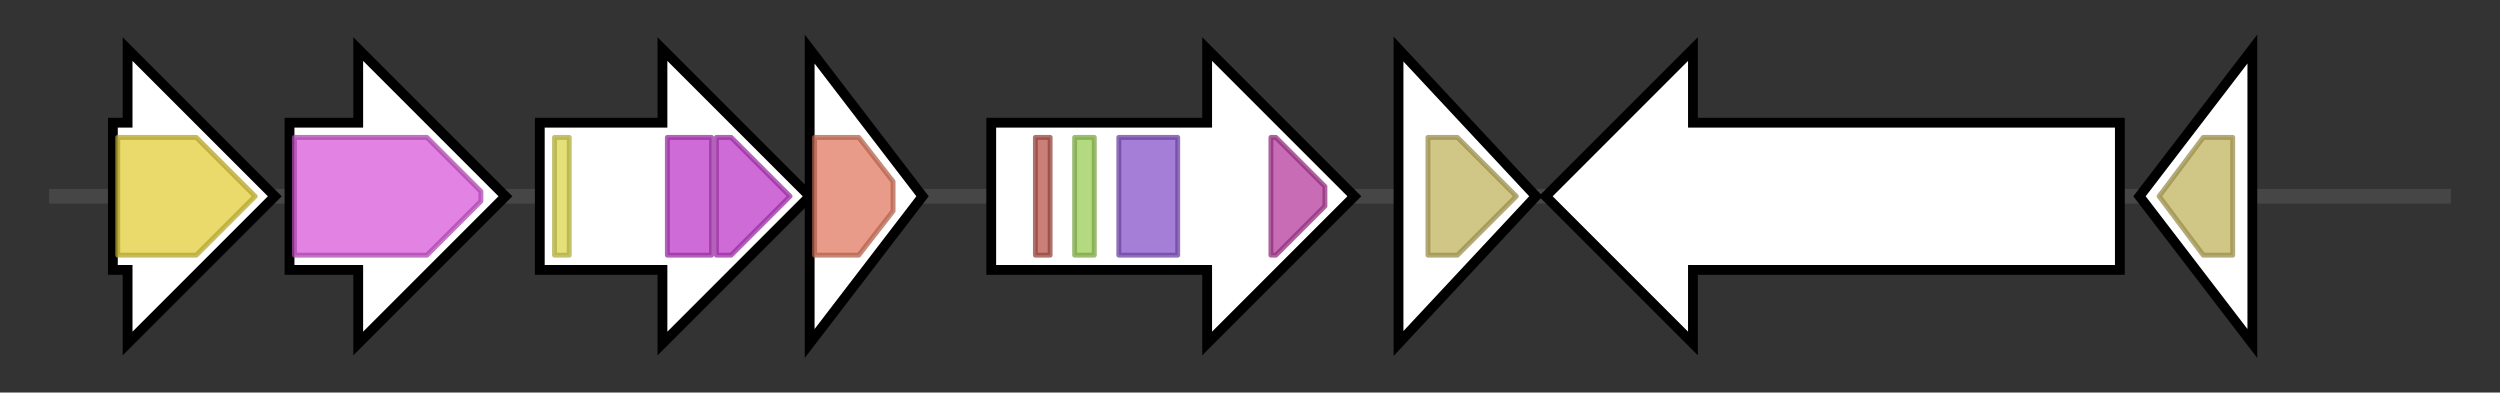 <svg version="1.1" baseProfile="full" xmlns="http://www.w3.org/2000/svg" width="509.467" height="80">
	<rect width="100%" height="100%" fill="#333333" stroke="none"/>
	<g>
		<line x1="10" y1="40.0" x2="499.467" y2="40.0" style="stroke:rgb(70,70,70); stroke-width:3 "/>
		<g>
			<title> (ctg500_1)</title>
			<polygon class=" (ctg500_1)" points="23,25 26,25 26,10 56,40 26,70 26,55 23,55" fill="rgb(255,255,255)" fill-opacity="1.0" stroke="rgb(0,0,0)" stroke-width="2"  />
			<g>
				<title>Aldo_ket_red (PF00248)
"Aldo/keto reductase family"</title>
				<polygon class="PF00248" points="24,28 40,28 52,40 40,52 24,52" stroke-linejoin="round" width="29" height="24" fill="rgb(225,205,58)" stroke="rgb(180,164,46)" stroke-width="1" opacity="0.75" />
			</g>
		</g>
		<g>
			<title> (ctg500_2)</title>
			<polygon class=" (ctg500_2)" points="59,25 73,25 73,10 103,40 73,70 73,55 59,55" fill="rgb(255,255,255)" fill-opacity="1.0" stroke="rgb(0,0,0)" stroke-width="2"  />
			<g>
				<title>Xan_ur_permease (PF00860)
"Permease family"</title>
				<polygon class="PF00860" points="60,28 87,28 98,39 98,41 87,52 60,52" stroke-linejoin="round" width="38" height="24" fill="rgb(216,88,217)" stroke="rgb(172,70,173)" stroke-width="1" opacity="0.75" />
			</g>
		</g>
		<g>
			<title> (ctg500_3)</title>
			<polygon class=" (ctg500_3)" points="110,25 135,25 135,10 165,40 135,70 135,55 110,55" fill="rgb(255,255,255)" fill-opacity="1.0" stroke="rgb(0,0,0)" stroke-width="2"  />
			<g>
				<title>Prenyltrans (PF00432)
"Prenyltransferase and squalene oxidase repeat"</title>
				<rect class="PF00432" x="113" y="28" stroke-linejoin="round" width="3" height="24" fill="rgb(218,215,79)" stroke="rgb(174,172,63)" stroke-width="1" opacity="0.75" />
			</g>
			<g>
				<title>SQHop_cyclase_C (PF13243)
"Squalene-hopene cyclase C-terminal domain"</title>
				<rect class="PF13243" x="136" y="28" stroke-linejoin="round" width="9" height="24" fill="rgb(191,58,201)" stroke="rgb(152,46,160)" stroke-width="1" opacity="0.75" />
			</g>
			<g>
				<title>SQHop_cyclase_C (PF13243)
"Squalene-hopene cyclase C-terminal domain"</title>
				<polygon class="PF13243" points="146,28 149,28 161,40 149,52 146,52" stroke-linejoin="round" width="17" height="24" fill="rgb(191,58,201)" stroke="rgb(152,46,160)" stroke-width="1" opacity="0.75" />
			</g>
		</g>
		<g>
			<title> (ctg500_4)</title>
			<polygon class=" (ctg500_4)" points="165,10 188,40 165,70" fill="rgb(255,255,255)" fill-opacity="1.0" stroke="rgb(0,0,0)" stroke-width="2"  />
			<g>
				<title>Glycos_transf_2 (PF00535)
"Glycosyl transferase family 2"</title>
				<polygon class="PF00535" points="166,28 175,28 182,37 182,43 175,52 166,52" stroke-linejoin="round" width="16" height="24" fill="rgb(224,122,96)" stroke="rgb(179,97,76)" stroke-width="1" opacity="0.75" />
			</g>
		</g>
		<g>
			<title> (ctg500_5)</title>
			<polygon class=" (ctg500_5)" points="202,25 246,25 246,10 276,40 246,70 246,55 202,55" fill="rgb(255,255,255)" fill-opacity="1.0" stroke="rgb(0,0,0)" stroke-width="2"  />
			<g>
				<title>TPR_6 (PF13174)
"Tetratricopeptide repeat"</title>
				<rect class="PF13174" x="211" y="28" stroke-linejoin="round" width="3" height="24" fill="rgb(184,86,76)" stroke="rgb(147,68,60)" stroke-width="1" opacity="0.75" />
			</g>
			<g>
				<title>TPR_16 (PF13432)
"Tetratricopeptide repeat"</title>
				<rect class="PF13432" x="219" y="28" stroke-linejoin="round" width="4" height="24" fill="rgb(154,205,86)" stroke="rgb(123,164,68)" stroke-width="1" opacity="0.75" />
			</g>
			<g>
				<title>YfiO (PF13525)
"Outer membrane lipoprotein"</title>
				<rect class="PF13525" x="228" y="28" stroke-linejoin="round" width="12" height="24" fill="rgb(135,83,203)" stroke="rgb(108,66,162)" stroke-width="1" opacity="0.75" />
			</g>
			<g>
				<title>SLT (PF01464)
"Transglycosylase SLT domain"</title>
				<polygon class="PF01464" points="259,28 260,28 270,38 270,42 260,52 259,52" stroke-linejoin="round" width="11" height="24" fill="rgb(181,60,156)" stroke="rgb(144,47,124)" stroke-width="1" opacity="0.75" />
			</g>
		</g>
		<g>
			<title> (ctg500_6)</title>
			<polygon class=" (ctg500_6)" points="285,10 313,40 285,70" fill="rgb(255,255,255)" fill-opacity="1.0" stroke="rgb(0,0,0)" stroke-width="2"  />
			<g>
				<title>DUF4159 (PF13709)
"Domain of unknown function (DUF4159)"</title>
				<polygon class="PF13709" points="291,28 297,28 309,40 297,52 291,52" stroke-linejoin="round" width="20" height="24" fill="rgb(192,178,93)" stroke="rgb(153,142,74)" stroke-width="1" opacity="0.75" />
			</g>
		</g>
		<g>
			<title> (ctg500_7)</title>
			<polygon class=" (ctg500_7)" points="432,25 345,25 345,10 315,40 345,70 345,55 432,55" fill="rgb(255,255,255)" fill-opacity="1.0" stroke="rgb(0,0,0)" stroke-width="2"  />
		</g>
		<g>
			<title> (ctg500_8)</title>
			<polygon class=" (ctg500_8)" points="436,40 459,10 459,70" fill="rgb(255,255,255)" fill-opacity="1.0" stroke="rgb(0,0,0)" stroke-width="2"  />
			<g>
				<title>DUF4159 (PF13709)
"Domain of unknown function (DUF4159)"</title>
				<polygon class="PF13709" points="440,40 449,28 455,28 455,52 449,52" stroke-linejoin="round" width="19" height="24" fill="rgb(192,178,93)" stroke="rgb(153,142,74)" stroke-width="1" opacity="0.75" />
			</g>
		</g>
	</g>
</svg>
